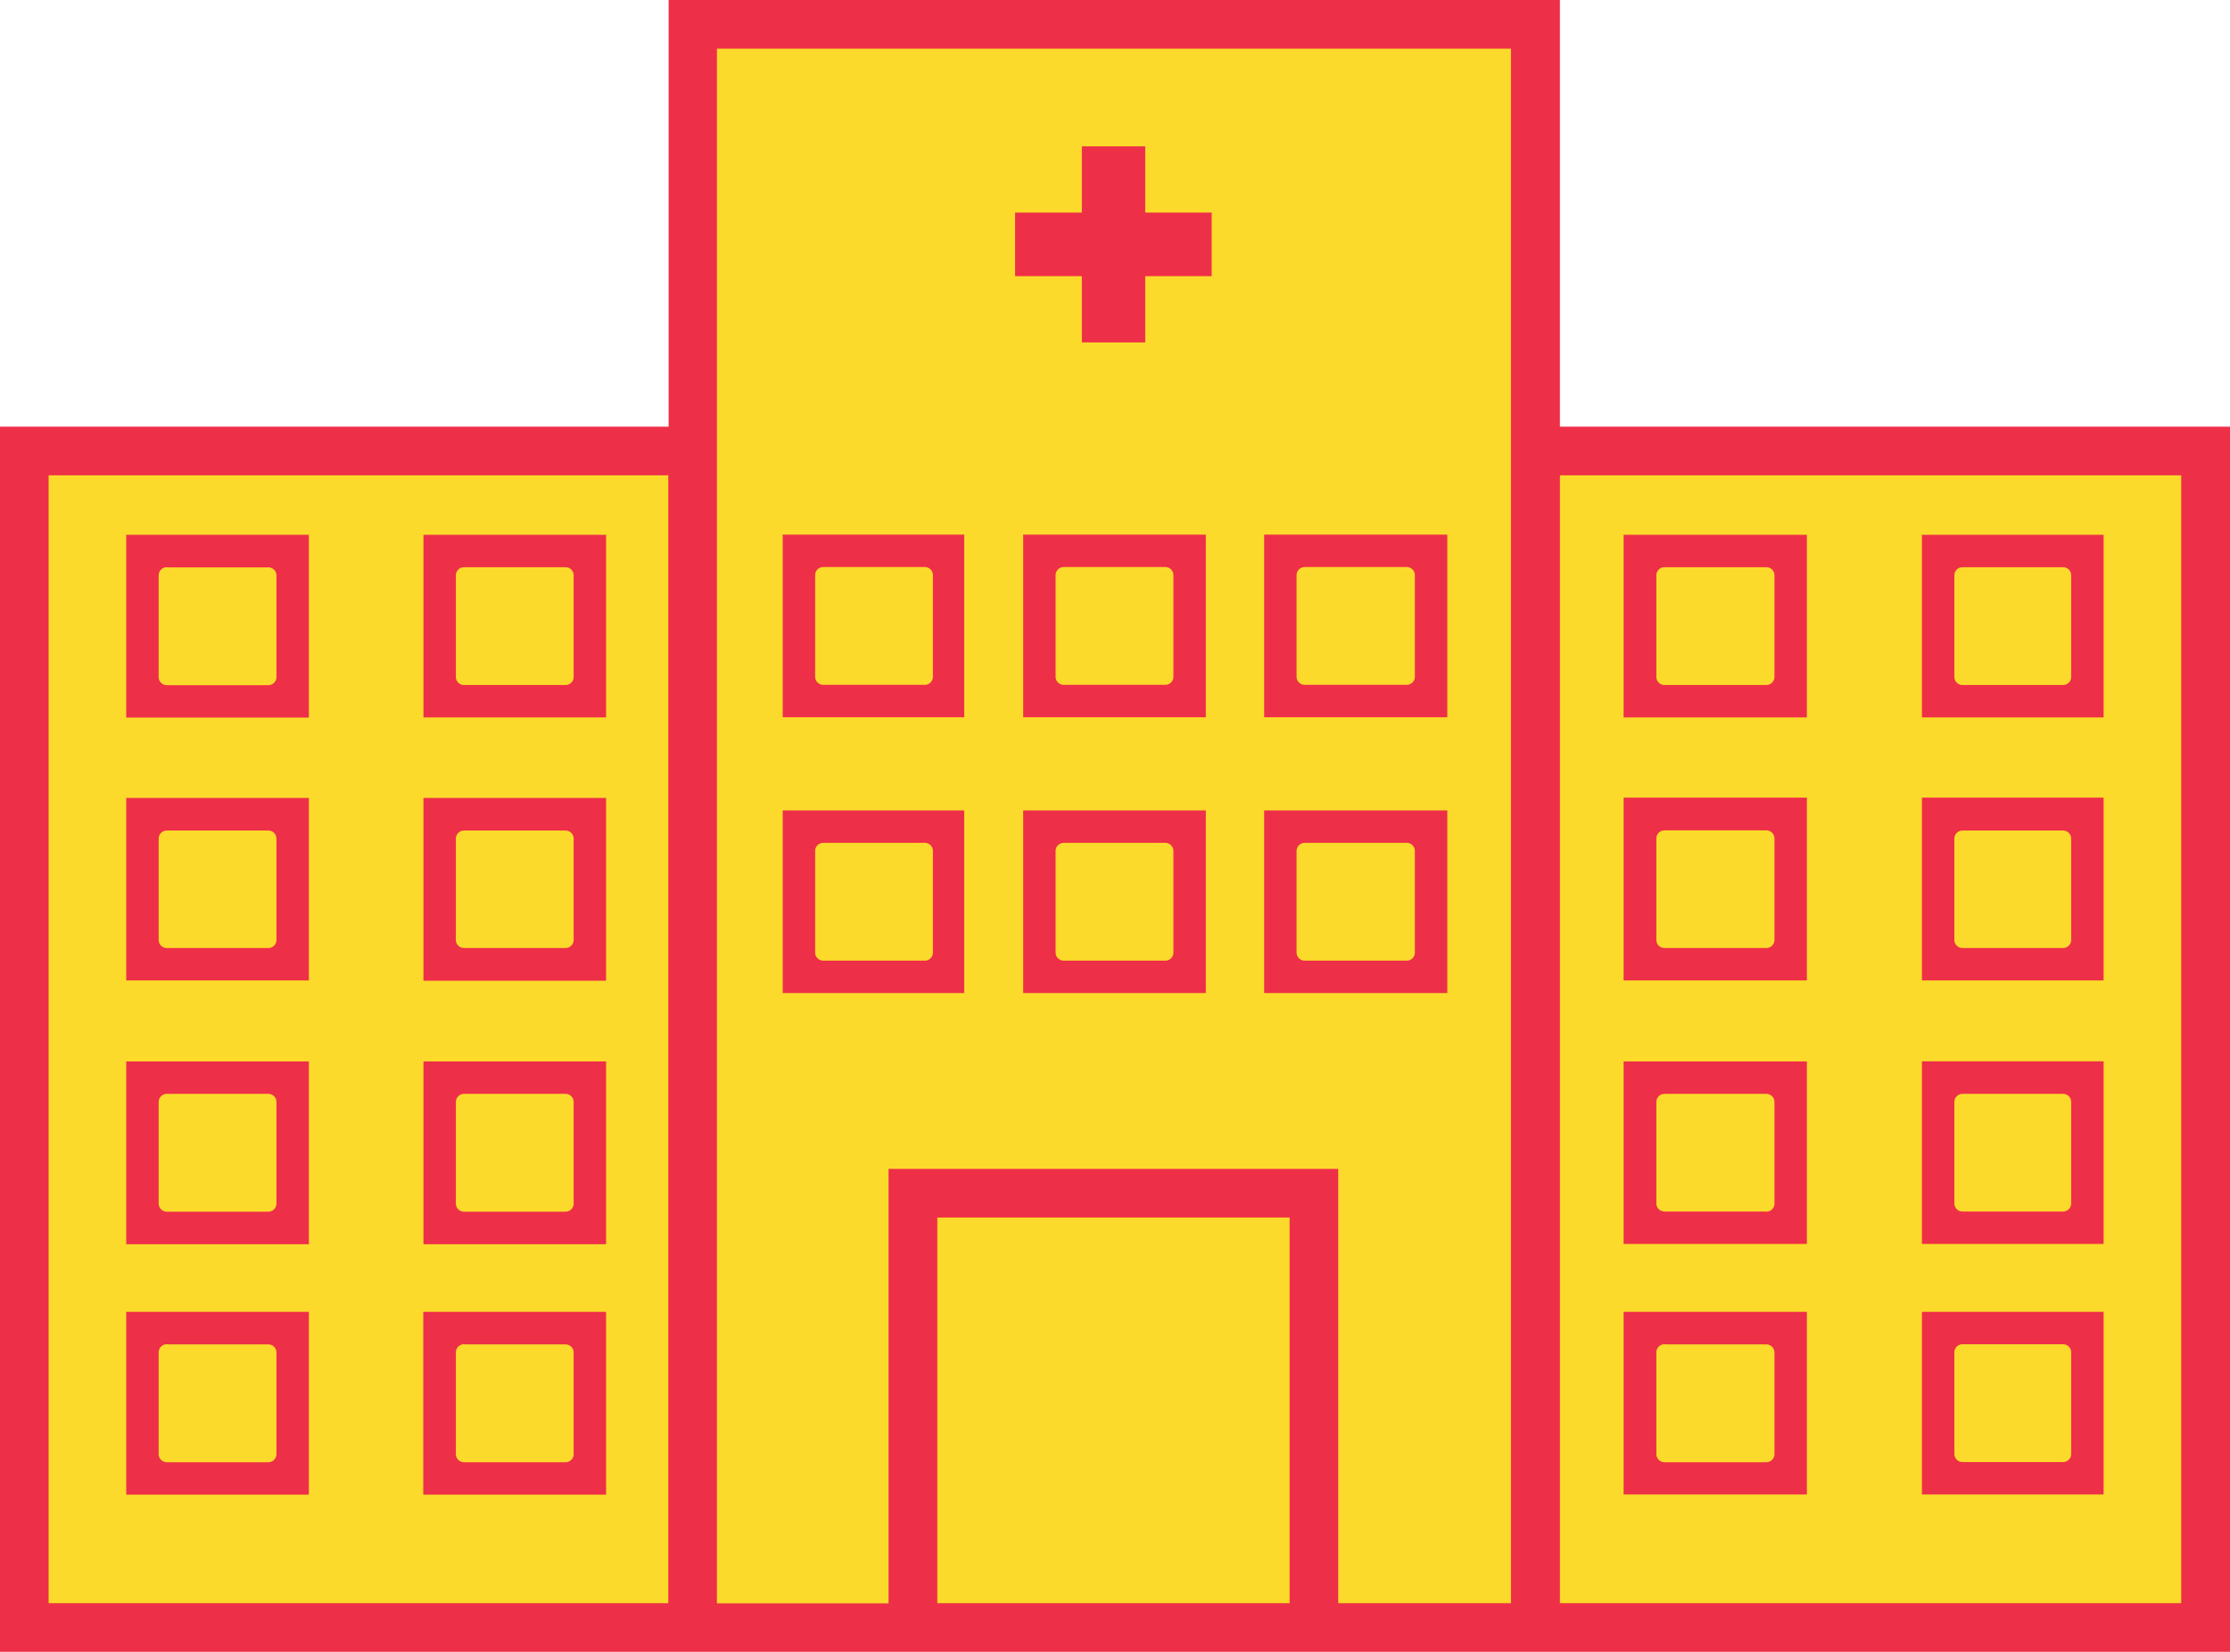 <svg id="Слой_1" data-name="Слой 1" xmlns="http://www.w3.org/2000/svg" viewBox="0 0 137.61 101.93"><defs><style>.cls-2{fill:#ee2f48}.cls-3{fill:none;stroke:#fcda2b;stroke-linecap:round;stroke-linejoin:round}</style></defs><path fill="#fcda2b" d="M135.98 27.57H95.45V1.77H42.16v25.8H1.62v73.41h134.36V27.57z"/><path class="cls-2" d="M134.56 98.93h-38.3v-69.6h38.34v69.6zm-41.36 0H82.58v-26.8H54.83v26.81H44.24V3h49v95.94zm-13.68 0H57.84v-23.8h21.74v23.81zM3 29.33h38.24v69.6H3zm134.61-3H96.26V0h-55v26.33H0v75.6h137.61z"/><path class="cls-2" d="M66.76 21.13h3.91v-4.09h4.1v-3.92h-4.1V9.03h-3.91v4.09h-4.12v3.92h4.12v4.09zM109 41.77h-6.29V35.5H109v6.27zm3-9.27H99.69v12.27H112V32.5z"/><path class="cls-3" d="M109 41.77h-6.29V35.5H109v6.27zm3-9.27H99.69v12.27H112V32.5z"/><path class="cls-2" d="M109 58h-6.29v-6.26H109V58zm3-9.28H99.69V61H112V48.74z"/><path class="cls-3" d="M109 58h-6.29v-6.26H109V58zm3-9.28H99.69V61H112V48.74z"/><path class="cls-2" d="M109 74.26h-6.29V68H109v6.27zm3-9.26H99.69v12.26H112V65z"/><path class="cls-3" d="M109 74.26h-6.29V68H109v6.27zm3-9.26H99.69v12.26H112V65z"/><path class="cls-2" d="M127.31 41.77h-6.21V35.5h6.21zm3-9.27H118.1v12.27h12.21z"/><path class="cls-3" d="M127.31 41.77h-6.21V35.5h6.21zm3-9.27H118.1v12.27h12.21z"/><path class="cls-2" d="M127.31 58h-6.21v-6.25h6.21zm3-9.28H118.1V61h12.21z"/><path class="cls-3" d="M127.31 58h-6.21v-6.25h6.21zm3-9.28H118.1V61h12.21z"/><path class="cls-2" d="M102.71 83.46H109v6.27h-6.29v-6.28zm9.29 9.27V80.45H99.69v12.27H112z"/><path class="cls-3" d="M102.71 83.46H109v6.27h-6.29v-6.28zm9.29 9.27V80.45H99.69v12.27H112z"/><path class="cls-2" d="M127.31 74.26h-6.21V68h6.21zm3-9.27H118.1v12.27h12.21z"/><path class="cls-3" d="M127.31 74.26h-6.21V68h6.21zm3-9.27H118.1v12.27h12.21z"/><path class="cls-2" d="M127.31 89.72h-6.21v-6.27h6.21zm3-9.27H118.1v12.27h12.21z"/><path class="cls-3" d="M127.31 89.72h-6.21v-6.27h6.21zm3-9.27H118.1v12.27h12.21z"/><path class="cls-2" d="M50.8 52.51h6.27v6.27H50.8zM60 61.8V49.51H47.8v12.27h12.27z"/><path class="cls-3" d="M50.8 52.51h6.27v6.27H50.8zM60 61.8V49.51H47.8v12.27h12.27z"/><path class="cls-2" d="M65.64 52.51h6.27v6.27h-6.27zm9.27 9.29V49.51H62.64v12.27h12.27z"/><path class="cls-3" d="M65.64 52.51h6.27v6.27h-6.27zm9.27 9.29V49.51H62.64v12.27h12.27z"/><path class="cls-2" d="M80.51 52.51h6.3v6.27h-6.3zm9.3 9.29V49.51h-12.3v12.27h12.3z"/><path class="cls-3" d="M80.51 52.51h6.3v6.27h-6.3zm9.3 9.29V49.51h-12.3v12.27h12.3z"/><path class="cls-2" d="M50.8 35.49h6.27v6.27H50.8zm9.2 9.29V32.49H47.8v12.27h12.27z"/><path class="cls-3" d="M50.8 35.49h6.27v6.27H50.8zm9.2 9.29V32.49H47.8v12.27h12.27z"/><path class="cls-2" d="M65.64 35.49h6.27v6.27h-6.27zm9.27 9.29V32.49H62.64v12.27h12.27z"/><path class="cls-3" d="M65.64 35.49h6.27v6.27h-6.27zm9.27 9.29V32.49H62.64v12.27h12.27z"/><path class="cls-2" d="M80.51 35.49h6.3v6.27h-6.3zm9.3 9.29V32.49h-12.3v12.27h12.3z"/><path class="cls-3" d="M80.51 35.49h6.3v6.27h-6.3zm9.3 9.29V32.49h-12.3v12.27h12.3z"/><path class="cls-2" d="M34.9 41.77h-6.27V35.5h6.27zm-9.27 3H37.9V32.5H25.63z"/><path class="cls-3" d="M34.9 41.77h-6.27V35.5h6.27zm-9.27 3H37.9V32.5H25.63z"/><path class="cls-2" d="M28.63 51.75h6.27V58h-6.27zm-3 9.27H37.9V48.74H25.63z"/><path class="cls-3" d="M28.63 51.75h6.27V58h-6.27zm-3 9.27H37.9V48.74H25.63z"/><path class="cls-2" d="M28.63 68h6.27v6.27h-6.27zm-3 9.28H37.9V65H25.63z"/><path class="cls-3" d="M28.63 68h6.27v6.27h-6.27zm-3 9.28H37.9V65H25.63z"/><path class="cls-2" d="M28.63 83.46h6.27v6.27h-6.27v-6.28zm-3 9.27H37.9V80.45H25.62v12.27z"/><path class="cls-3" d="M28.63 83.46h6.27v6.27h-6.27v-6.28zm-3 9.27H37.9V80.45H25.62v12.27z"/><path class="cls-2" d="M10.29 35.51h6.27v6.27h-6.27V35.5zm-3 9.27h12.27V32.5H7.29v12.27z"/><path class="cls-3" d="M10.29 35.51h6.27v6.27h-6.27V35.5zm-3 9.27h12.27V32.5H7.29v12.27z"/><path class="cls-2" d="M10.29 51.75h6.27V58h-6.27zm-3 9.25h12.27V48.74H7.29z"/><path class="cls-3" d="M10.29 51.75h6.27V58h-6.27zm-3 9.25h12.27V48.74H7.29z"/><path class="cls-2" d="M10.29 68h6.27v6.27h-6.27zm-3 9.28h12.27V65H7.29z"/><path class="cls-3" d="M10.29 68h6.27v6.27h-6.27zm-3 9.28h12.27V65H7.29z"/><path class="cls-2" d="M10.29 83.46h6.27v6.27h-6.27v-6.28zm-3 9.27h12.27V80.45H7.29v12.27z"/><path class="cls-3" d="M10.29 83.46h6.27v6.27h-6.27v-6.28zm-3 9.27h12.27V80.45H7.29v12.27z"/></svg>